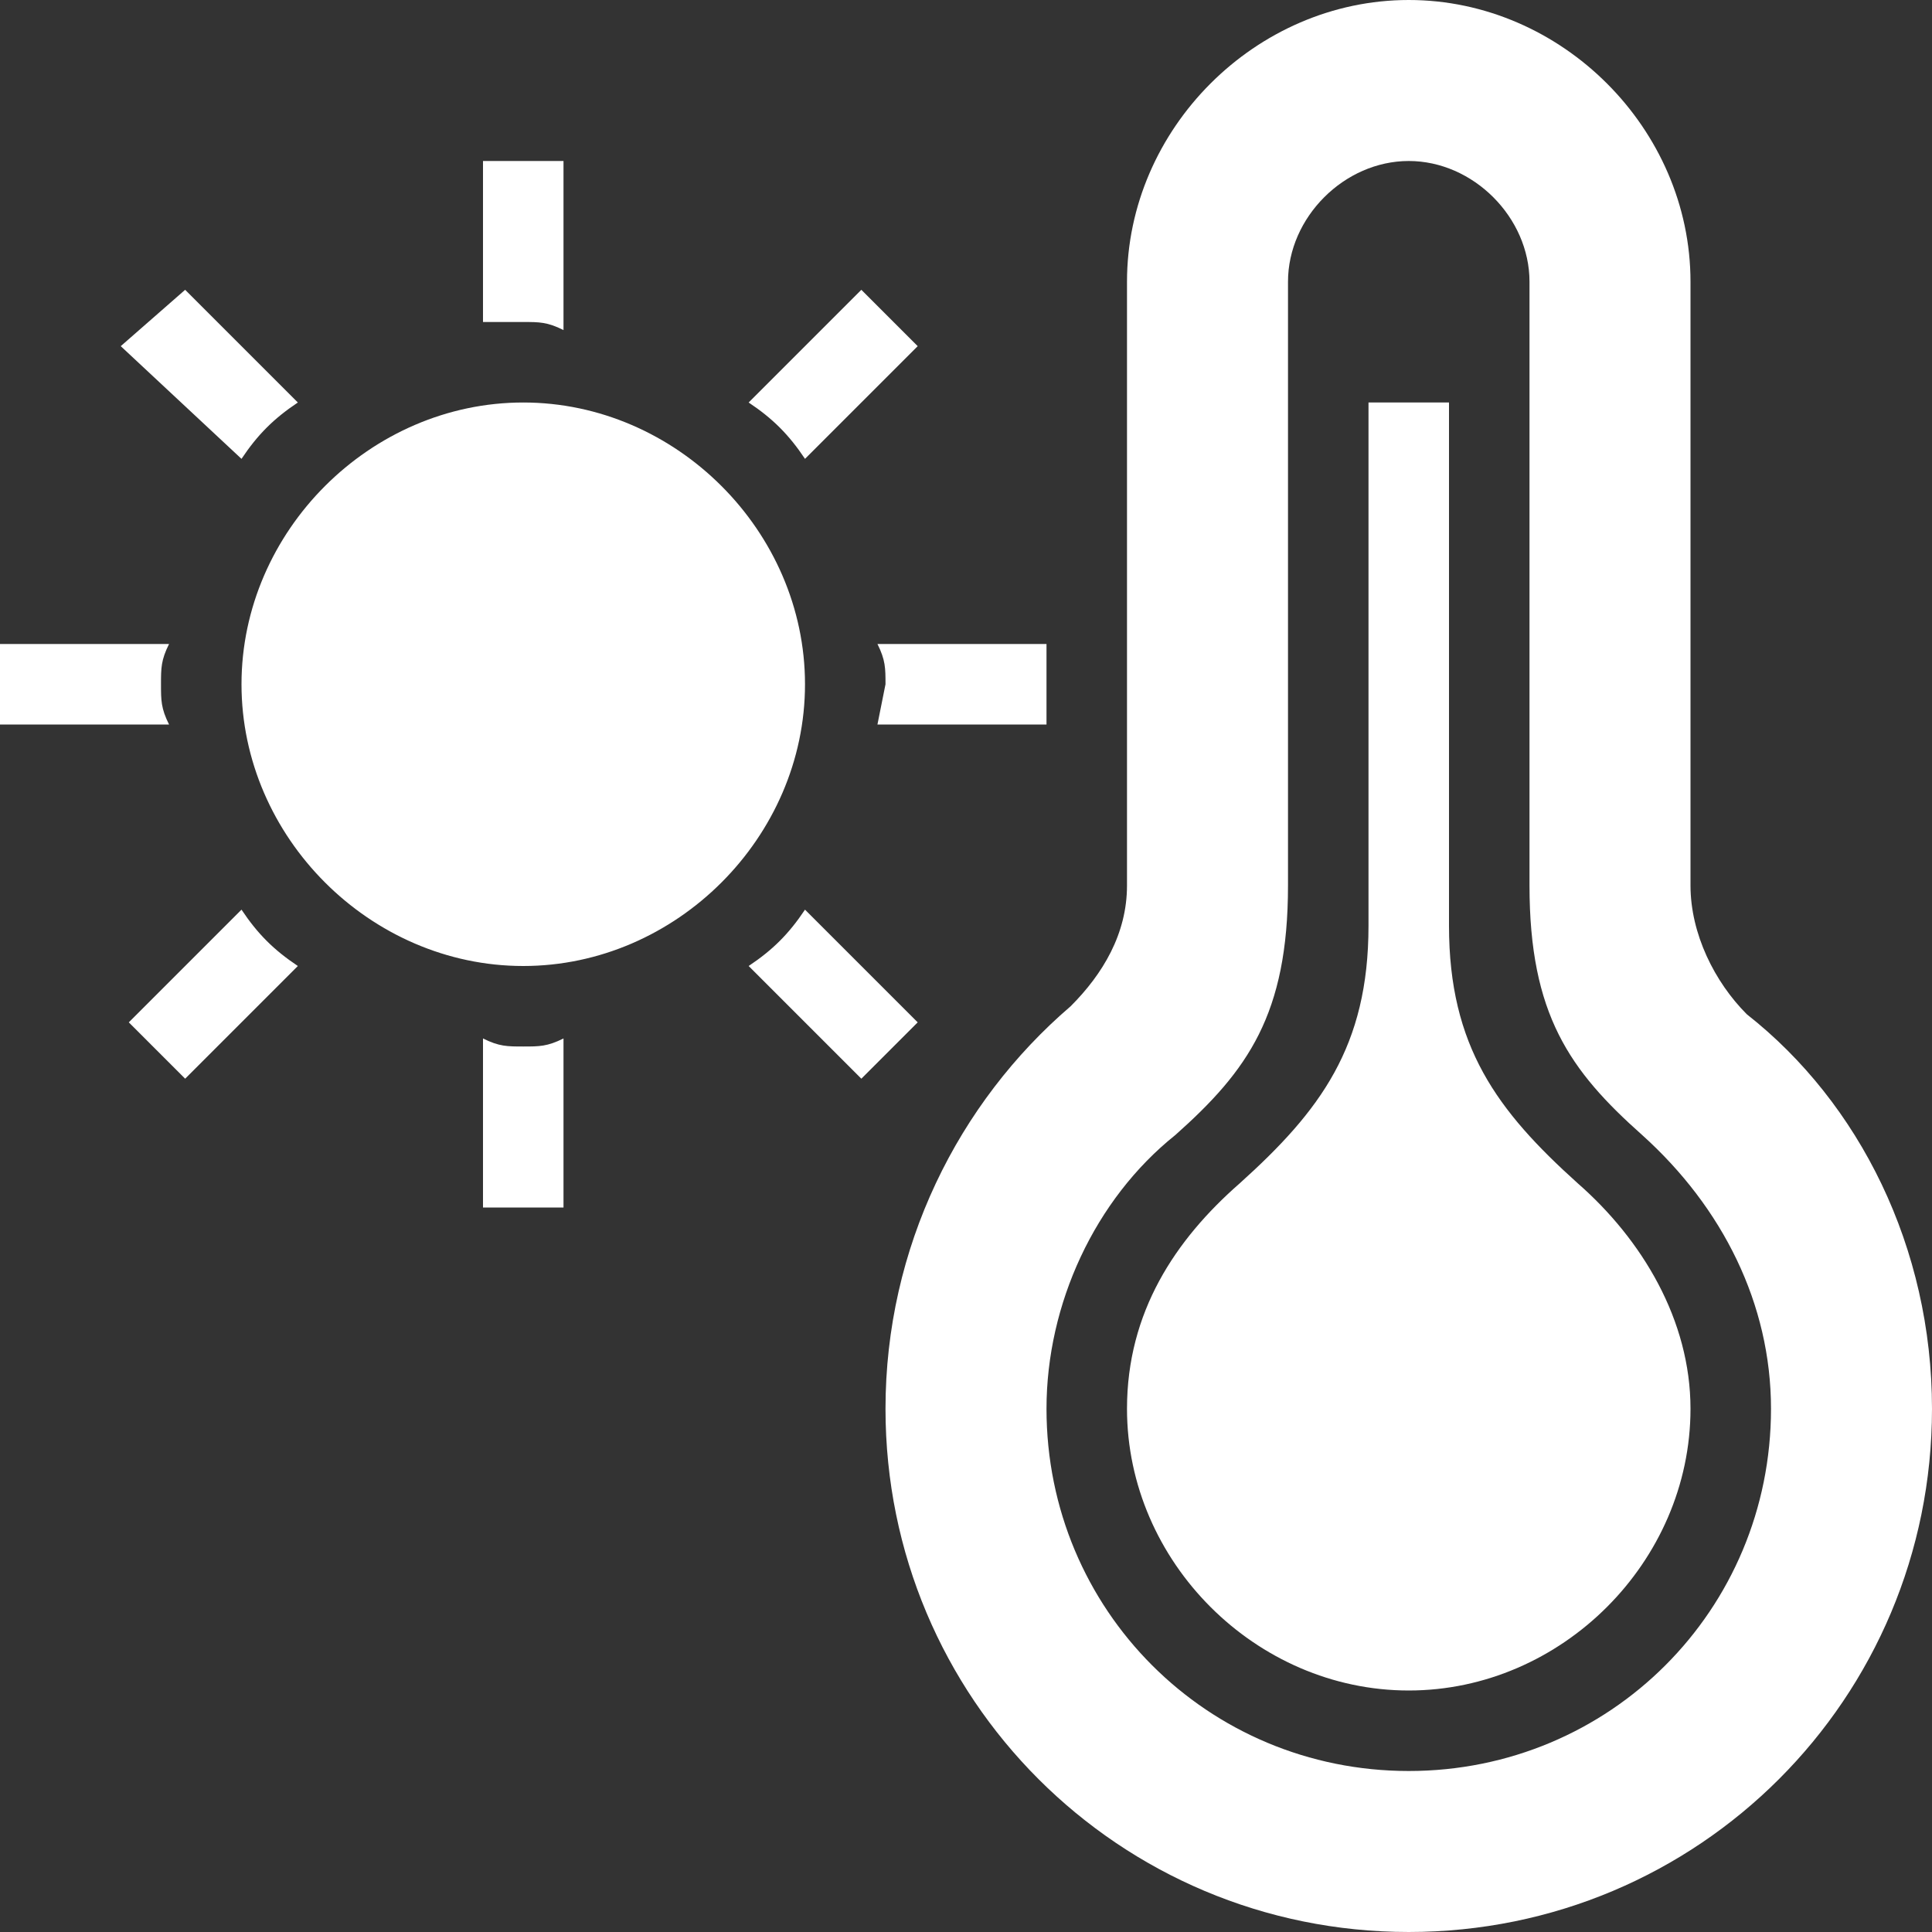 <?xml version="1.0" encoding="utf-8"?>
<!-- Generator: Adobe Illustrator 19.2.1, SVG Export Plug-In . SVG Version: 6.00 Build 0)  -->
<svg version="1.1" id="Layer_1" xmlns="http://www.w3.org/2000/svg" xmlns:xlink="http://www.w3.org/1999/xlink" x="0px" y="0px"
	 viewBox="0 0 24 24" style="enable-background:new 0 0 24 24;" xml:space="preserve">
<rect x="0" y="0" width="24" height="24" fill="#333333" stroke="none"/>
<style type="text/css">
	.st0{fill:#FFFFFF;}
</style>
<path class="st0" d="M17.5,2C18.3,2,19,2.7,19,3.5V11c0,1.6,0.5,2.3,1.4,3.1c1,0.9,1.6,2.1,1.6,3.4c0,2.5-2,4.5-4.5,4.5
	S13,20,13,17.5c0-1.3,0.6-2.6,1.6-3.4c0.9-0.8,1.4-1.5,1.4-3.1V3.5C16,2.7,16.7,2,17.5,2z M17.5,0C15.6,0,14,1.6,14,3.5V11
	c0,0.6-0.3,1.1-0.7,1.5c-1.4,1.2-2.3,3-2.3,5c0,3.6,2.9,6.5,6.5,6.5s6.5-2.9,6.5-6.5c0-2-0.9-3.8-2.3-4.9C21.3,12.2,21,11.6,21,11
	V3.5C21,1.6,19.4,0,17.5,0z M19.6,14.7c-1-0.9-1.6-1.7-1.6-3.2V5h-1v6.5c0,1.5-0.6,2.3-1.6,3.2c-0.8,0.7-1.4,1.6-1.4,2.8
	c0,1.9,1.6,3.5,3.5,3.5s3.5-1.6,3.5-3.5C21,16.4,20.4,15.4,19.6,14.7z M10,8.5c0,1.9-1.6,3.5-3.5,3.5S3,10.4,3,8.5S4.6,5,6.5,5
	S10,6.6,10,8.5z M2,8.5C2,8.3,2,8.2,2.1,8H0v1h2.1C2,8.8,2,8.7,2,8.5z M3.7,5L2.3,3.6L1.5,4.3L3,5.7C3.2,5.4,3.4,5.2,3.7,5z M10,5.7
	l1.4-1.4l-0.7-0.7L9.3,5C9.6,5.2,9.8,5.4,10,5.7z M6.5,4C6.7,4,6.8,4,7,4.1V2H6v2C6.2,4,6.3,4,6.5,4z M6.5,13c-0.2,0-0.3,0-0.5-0.1
	V15h1v-2.1C6.8,13,6.7,13,6.5,13z M10.9,8C11,8.2,11,8.3,11,8.5L10.9,9H13V8H10.9z M3,11.3l-1.4,1.4l0.7,0.7L3.7,12
	C3.4,11.8,3.2,11.6,3,11.3z M9.3,12l1.4,1.4l0.7-0.7L10,11.3C9.8,11.6,9.6,11.8,9.3,12z"/>
</svg>
